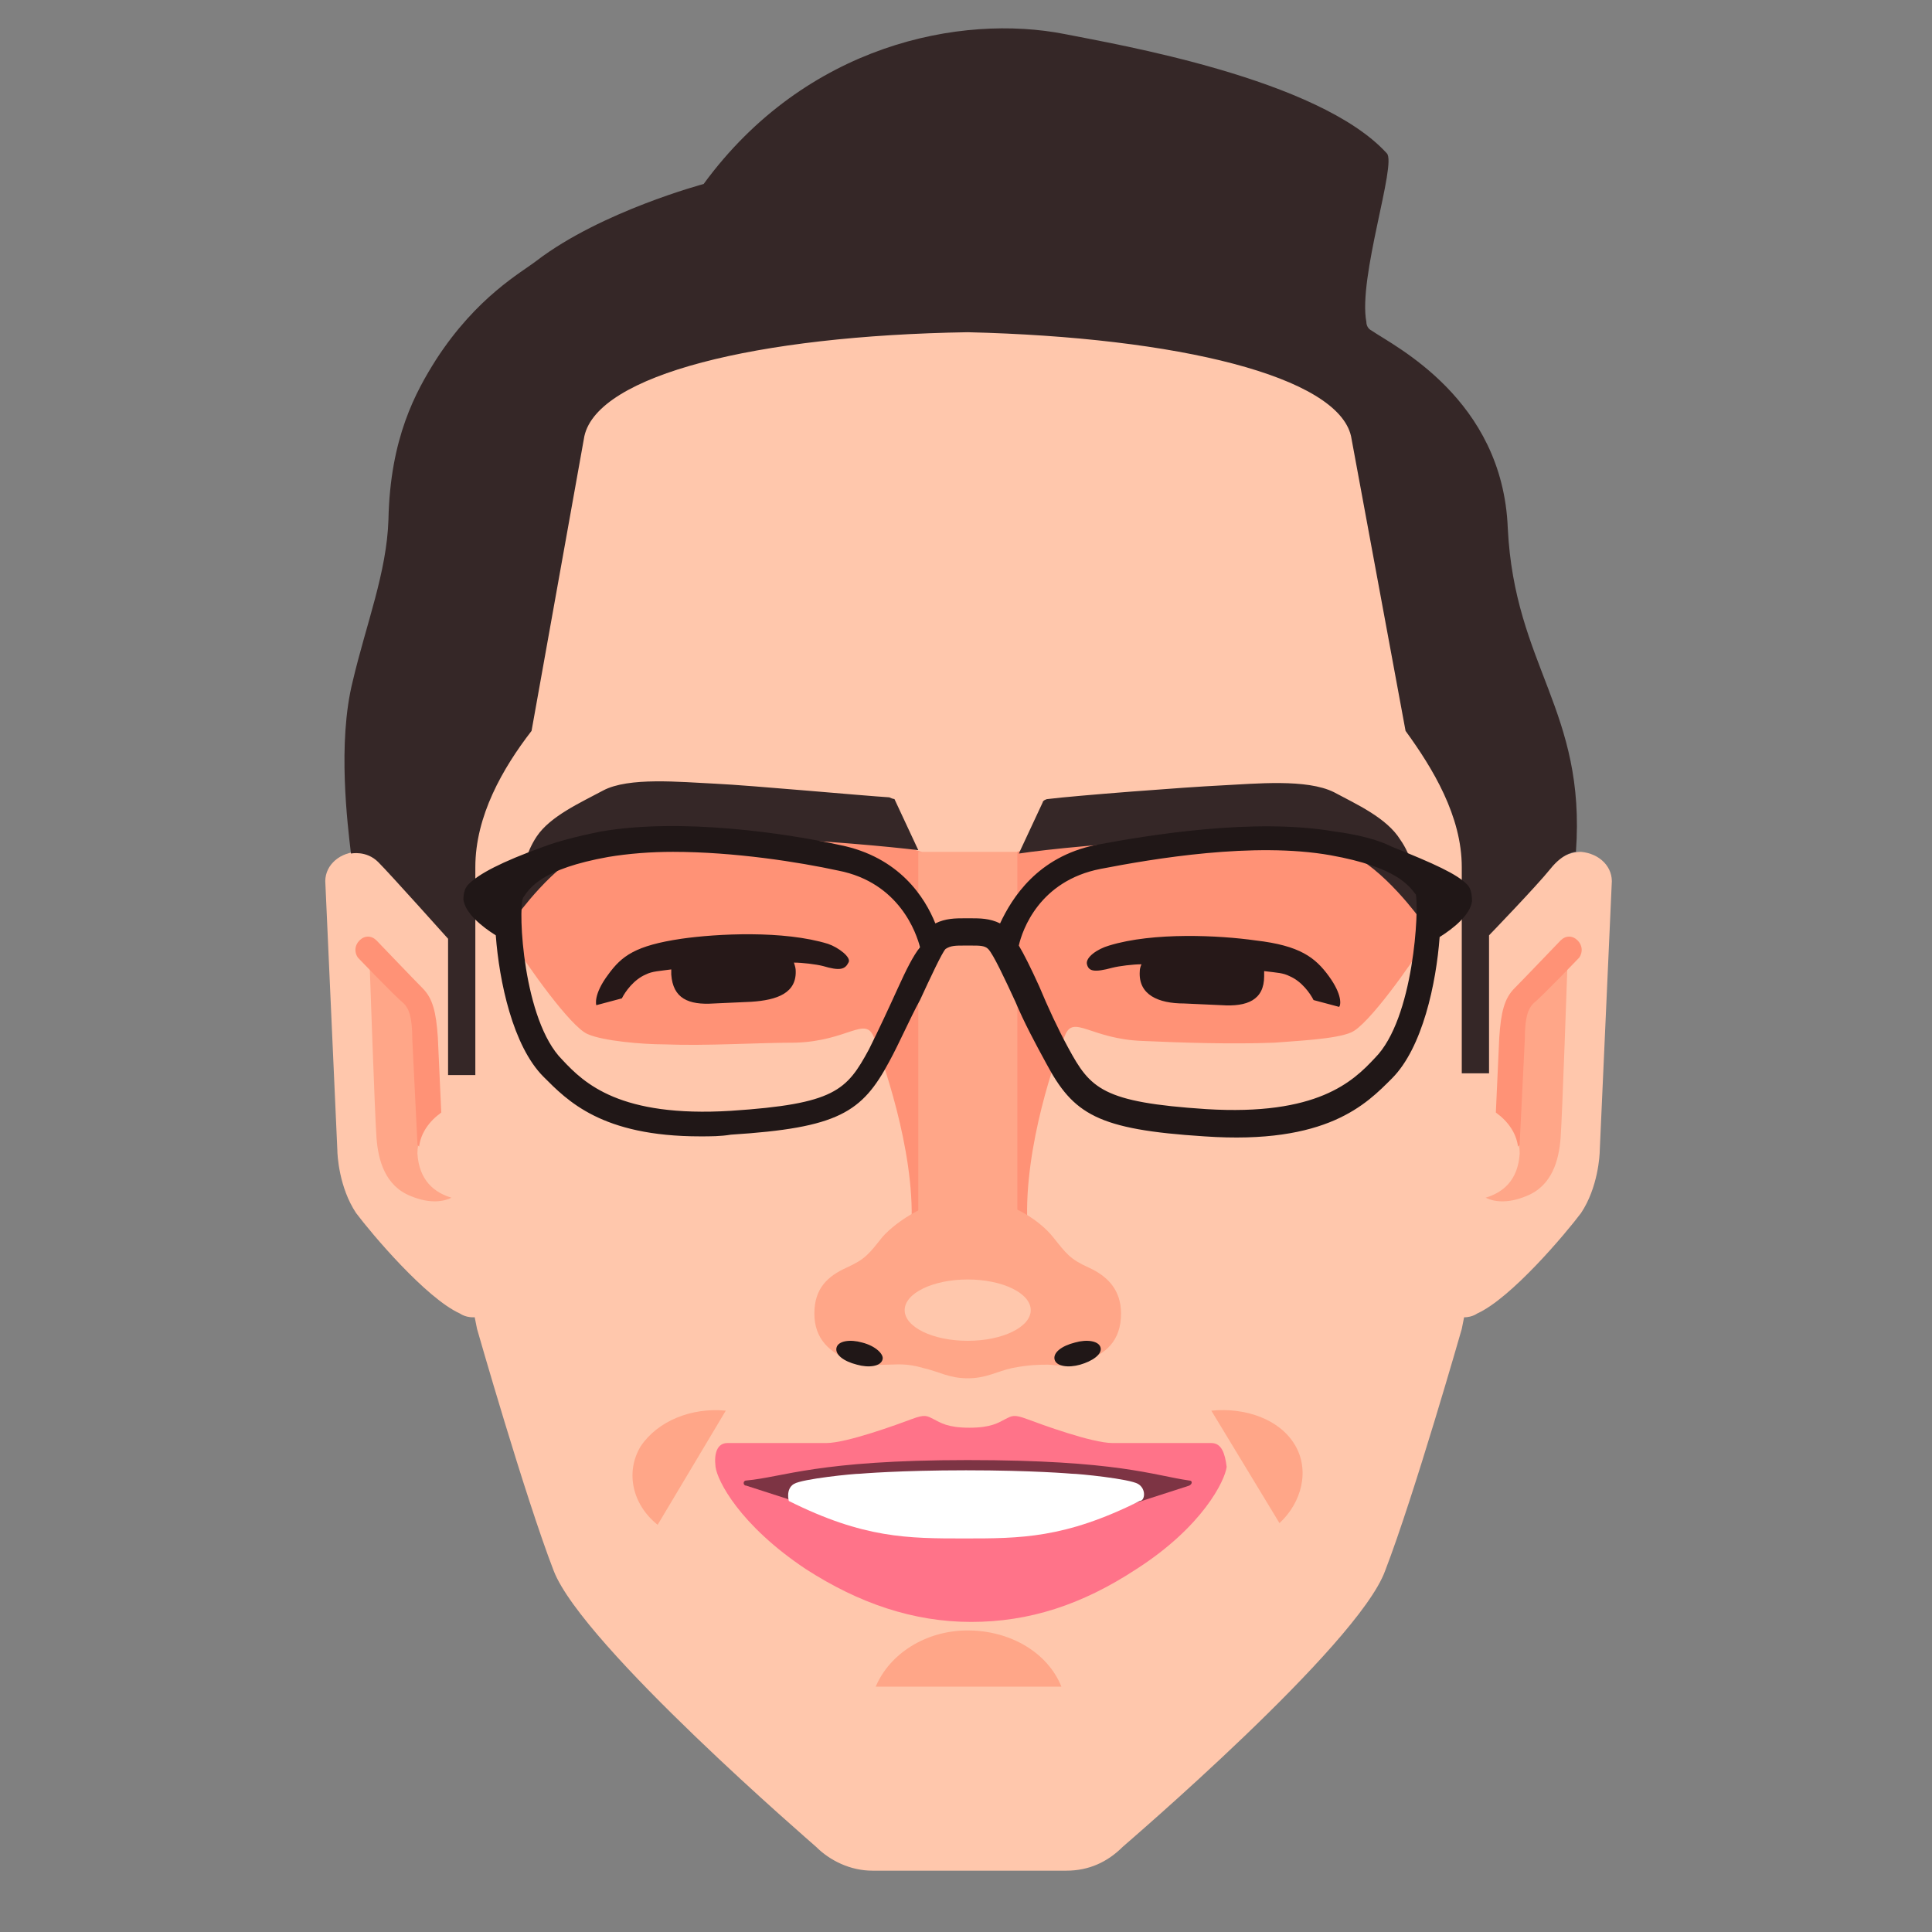 <?xml version="1.0" encoding="utf-8"?>
<!-- Generator: Adobe Illustrator 21.1.0, SVG Export Plug-In . SVG Version: 6.00 Build 0)  -->
<svg version="1.1" id="Capa_1" xmlns="http://www.w3.org/2000/svg" xmlns:xlink="http://www.w3.org/1999/xlink" x="0px" y="0px"
	 viewBox="0 0 113.4 113.4" style="enable-background:new 0 0 113.4 113.4;" xml:space="preserve">
<rect x="0" y="0" width="113.4" height="113.4" fill="#808080" stroke="none"/>
<style type="text/css">
	.st0{fill:#FFC7AC;}
	.st1{fill:#FFA688;}
	.st2{fill:#FF9276;}
	.st3{fill:#FF7389;}
	.st4{fill:#7D3444;}
	.st5{fill:#FFFFFF;}
	.st6{fill:#261818;}
	.st7{fill:#201717;}
	.st8{fill:#352727;}
</style>
<g id="Tobi">
	<path class="st0" d="M86.1,30.6c-0.2-2.2-6.9-12.3-9.1-12.3H38.7c-2.2,0-10.8,10.1-11,12.3l-4.2,25L28,78c0,0,2.8,9.8,4.5,14.2
		c1.7,4.4,15.3,16.1,15.4,16.2c0.8,0.8,2,1.4,3.3,1.4h11.4c1.3,0,2.4-0.5,3.3-1.4c0.1-0.1,13.8-11.8,15.4-16.2
		C83,87.8,85.8,78,85.8,78l4.6-23.1L86.1,30.6z"/>
	<g id="Oreja_der_17_">
		<polygon class="st1" points="27.5,70.7 21.9,71 21.3,56.3 25.4,56.1 26,69.7 		"/>
		<path class="st0" d="M27.7,64.7c-0.2,0-0.5,0.1-0.7,0.1c0,0,0,0,0,0c-1.4,0.4-2.5,1.5-2.5,2.9c0.1,1.6,1,2.3,2,2.6
			c-0.4,0.2-1.2,0.4-2.4-0.1c-1.5-0.6-1.9-2.1-2-3.4c-0.1-1.3-0.4-10.1-0.4-10.1l4,3.3l-0.3-6.1l-2.8-3.1c-0.1-0.1-0.2-0.2-0.3-0.3
			c-0.4-0.3-0.9-0.5-1.4-0.5c-1.1,0.1-1.9,0.9-1.8,1.9c0,0,0.7,15.5,0.7,15.6c0,0.3,0.1,2.2,1.1,3.7c0.9,1.2,4.1,5,6.1,5.9
			c0,0,0.4,0.3,1,0.2c0.6,0,1-0.3,1.3-0.7l-0.5-11.8C28.5,64.7,28.1,64.6,27.7,64.7z"/>
		<path class="st2" d="M24.8,58c-0.5-0.5-2.6-2.7-2.7-2.8c-0.3-0.3-0.7-0.3-1,0c-0.3,0.3-0.3,0.7-0.1,1c0,0,2.2,2.3,2.7,2.7
			c0.3,0.3,0.5,0.8,0.5,2.1l0.3,6.1c0,0.1,0,0.1,0.1,0.2c0.1-0.8,0.6-1.5,1.3-2l-0.2-4.4C25.6,59.4,25.4,58.6,24.8,58z"/>
	</g>
	<g id="Oreja_der_15_">
		<polygon class="st1" points="86.2,70.7 91.8,71 92.4,56.3 88.3,56.1 87.7,69.7 		"/>
		<path class="st0" d="M86,64.7c0.2,0,0.5,0.1,0.7,0.1c0,0,0,0,0,0c1.4,0.4,2.5,1.5,2.5,2.9c-0.1,1.6-1,2.3-2,2.6
			c0.4,0.2,1.2,0.4,2.4-0.1c1.5-0.6,1.9-2.1,2-3.4c0.1-1.3,0.4-10.1,0.4-10.1l-4,3.3l0.3-6.1l2.8-3.1c0.1-0.1,0.2-0.2,0.3-0.3
			c0.4-0.3,0.9-0.5,1.4-0.5c1.1,0.1,1.9,0.9,1.8,1.9c0,0-0.7,15.5-0.7,15.6c0,0.3-0.1,2.2-1.1,3.7c-0.9,1.2-4.1,5-6.1,5.9
			c0,0-0.4,0.3-1,0.2c-0.6,0-1-0.3-1.3-0.7l0.5-11.8C85.3,64.7,85.6,64.6,86,64.7z"/>
		<path class="st2" d="M88.9,58c0.5-0.5,2.6-2.7,2.7-2.8c0.3-0.3,0.7-0.3,1,0c0.3,0.3,0.3,0.7,0.1,1c0,0-2.2,2.3-2.7,2.7
			c-0.3,0.3-0.5,0.8-0.5,2.1l-0.3,6.1c0,0.1,0,0.1-0.1,0.2c-0.1-0.8-0.6-1.5-1.3-2l0.2-4.4C88.1,59.4,88.3,58.6,88.9,58z"/>
	</g>
	<g id="Boca_8_">
		<path class="st3" d="M71.1,84.7c-0.6,0-4.6,0-5.8,0c-1.2,0-4.2-1.1-5-1.4c-0.8-0.3-0.9-0.2-1.3,0s-0.8,0.5-2.1,0.5
			c-1.3,0-1.7-0.3-2.1-0.5s-0.5-0.3-1.3,0c-0.8,0.3-3.8,1.4-5,1.4c-1.2,0-5.2,0-5.8,0c-0.6,0-0.8,0.6-0.7,1.4c0.1,0.8,1.4,3.4,5.3,6
			c3.1,2,6.3,3.1,9.7,3.1c3.4,0,6.5-1,9.7-3.1c3.9-2.5,5.2-5.2,5.3-6C71.9,85.3,71.7,84.7,71.1,84.7z"/>
		<path class="st4" d="M69.8,86.9c-2.1-0.3-4.2-1.2-13-1.2c-8.8,0-10.8,1-13,1.2c-0.2,0-0.2,0.3,0,0.3l3.1,1c2.1,0.8,3.1,2,9.9,2
			c0,0,0,0,0,0c0,0,0,0,0,0c6.8,0,7.8-1.3,9.9-2l3.1-1C70,87.1,70,86.9,69.8,86.9z"/>
		<path class="st5" d="M66.8,87.1c-0.5-0.3-3.5-0.6-3.9-0.6c0,0-2.3-0.2-6.2-0.2s-6.2,0.2-6.2,0.2c-0.4,0-3.4,0.3-3.9,0.6
			c-0.5,0.3-0.3,1-0.3,1c4.4,2.2,7,2.2,10.3,2.2c0,0,0,0,0,0s0,0,0,0c3.3,0,5.9,0,10.3-2.2C67.2,88.1,67.3,87.4,66.8,87.1z"/>
		<path class="st1" d="M76,84.8c-0.9-1.5-2.9-2.2-4.9-2l4,6.6C76.4,88.2,76.9,86.3,76,84.8z M37.6,84.9c-0.9,1.5-0.5,3.4,1,4.6
			l4-6.7C40.6,82.6,38.6,83.4,37.6,84.9z M56.8,95.7c-2.5,0-4.6,1.4-5.4,3.3h10.9C61.5,97,59.3,95.7,56.8,95.7z"/>
	</g>
	<g id="Ojos_11_">
		<path class="st2" d="M59.7,50v21.8h0.6c-0.2-4.5,1.7-9.9,2.2-11c0.5-1.3,1.5,0.2,4.6,0.3c2.2,0.1,5.2,0.2,7.7,0.1
			c1.2-0.1,3.6-0.2,4.5-0.6c1-0.4,3.6-4.1,4.4-5.4c0.4-0.7-1.3-3.9-1.3-3.9C75.3,44.3,59.7,50,59.7,50z"/>
		<path class="st2" d="M31.4,51.4c0,0-1.7,3.2-1.3,3.9c0.8,1.3,3.4,5,4.4,5.4c0.9,0.4,3.2,0.6,4.5,0.6c2.5,0.1,5.4-0.1,7.7-0.1
			c3.1-0.1,4.1-1.6,4.6-0.3c0.4,1.1,2.4,6.5,2.2,11h0.6V50C53.9,50,38.3,44.3,31.4,51.4z"/>
		<path class="st6" d="M78,57.3c-0.8-1.1-1.7-1.8-4.3-2.1c-2.1-0.3-6-0.5-8.6,0.3c-0.7,0.2-1.4,0.7-1.3,1.1c0.1,0.4,0.4,0.5,1.5,0.2
			c0.4-0.1,1.2-0.2,1.7-0.2c0,0-0.1,0.2-0.1,0.4c-0.1,1.4,1.1,1.9,2.6,1.9l2.2,0.1c1.5,0.1,2.5-0.3,2.5-1.7c0-0.1,0-0.3,0-0.3
			c0.8,0.1,1.1,0.1,1.5,0.3c0.7,0.3,1.2,1,1.4,1.4l1.5,0.4C78.7,59,78.8,58.4,78,57.3z M48.6,55.4c-2.6-0.8-6.5-0.6-8.6-0.3
			c-2.7,0.4-3.5,1-4.3,2.1C34.8,58.4,35,59,35,59l1.5-0.4c0.2-0.4,0.7-1.1,1.4-1.4c0.4-0.2,0.8-0.2,1.5-0.3c0,0,0,0.2,0,0.3
			c0.1,1.4,1,1.8,2.5,1.7l2.2-0.1c1.5-0.1,2.7-0.5,2.6-1.9c0-0.1-0.1-0.4-0.1-0.4c0.5,0,1.3,0.1,1.7,0.2c1,0.3,1.3,0.2,1.5-0.2
			C50,56.2,49.2,55.6,48.6,55.4z"/>
	</g>
	<g id="Nariz_14_">
		<path class="st1" d="M63.9,74.4c-1.1-0.5-1.3-0.8-2.1-1.8c-0.8-1-2.7-2.3-5-2.3c-2.2,0-4.2,1.4-5,2.3c-0.8,1-1,1.3-2.1,1.8
			c-1.1,0.5-1.9,1.2-1.9,2.7c0,1.5,0.9,2.3,2.2,2.8c1.1,0.3,1.6,0.2,2.1,0.2s1.1-0.1,2.1,0.2c0.9,0.2,1.5,0.6,2.6,0.6
			s1.7-0.4,2.6-0.6c1-0.2,1.7-0.2,2.1-0.2s1,0.2,2.1-0.2c1.3-0.4,2.2-1.2,2.2-2.8C65.8,75.7,65,74.9,63.9,74.4z"/>
		<rect x="53.9" y="50" class="st1" width="5.8" height="23.8"/>
		<ellipse class="st0" cx="56.8" cy="76.9" rx="3.7" ry="1.8"/>
		<path class="st7" d="M50.6,78.8c-0.7-0.2-1.4-0.1-1.5,0.3c-0.1,0.4,0.4,0.8,1.2,1c0.7,0.2,1.4,0.1,1.5-0.3
			C51.9,79.5,51.4,79,50.6,78.8z M64.6,79.1c-0.1-0.4-0.8-0.5-1.5-0.3c-0.8,0.2-1.3,0.6-1.2,1c0.1,0.4,0.8,0.5,1.5,0.3
			C64.1,79.9,64.7,79.5,64.6,79.1z"/>
	</g>
	<path class="st8" d="M78.3,46.5c-1.6-0.8-4.6-0.5-6.6-0.4c-2.1,0.1-8.6,0.6-10.2,0.8c-0.1,0-0.3,0.1-0.3,0.2l-1.4,3
		c3.3-0.5,15.7-1.6,19.2-0.1c2.2,0.9,4.4,4,4.4,4s0-3-1.2-4.7C81.4,48,79.6,47.2,78.3,46.5z M52.2,46.8c-1.6-0.1-8.1-0.7-10.2-0.8
		c-2.1-0.1-5.1-0.4-6.6,0.4c-1.3,0.7-3.1,1.5-3.9,2.7c-1.2,1.8-1.2,4.7-1.2,4.7s2.2-3.1,4.4-4c3.5-1.4,15.9-0.3,19.2,0.1l-1.4-3
		C52.5,46.9,52.4,46.9,52.2,46.8z M88.5,31c-0.3-7.6-6.7-10.7-8-11.6c-0.2-0.1-0.3-0.3-0.3-0.5C79.7,16.3,82,9.6,81.4,9
		c-4-4.4-15.9-6.4-18.9-7c-6.1-1.2-15.2,0.6-21.2,8.8c0,0-6,1.6-9.8,4.5c-0.9,0.7-3.5,2.1-5.9,5.8c-1.2,1.9-2.7,4.6-2.8,9.4
		c-0.1,3.1-1.3,6.1-2.1,9.5c-0.9,3.6-0.3,8.4-0.1,10.1c0,0,0.9-0.2,1.6,0.5s4.1,4.5,4.1,4.5v8h1.6V50.9c0-3,1.6-5.8,3.3-8l3.1-17.3
		c0.8-3.6,10.1-5.9,22.5-6.1c12.4,0.3,21.7,2.6,22.5,6.1l3.2,17.3c1.6,2.2,3.3,5,3.3,8V63h1.6v-8.1c0,0,2.8-2.9,3.6-3.9
		c0.8-1,1.5-1,1.5-1C93.1,41.7,88.9,39.1,88.5,31z"/>
	<path id="Anteojos" class="st7" d="M86.1,51.9c-0.6-0.6-1.9-1.2-4.4-2.2l0,0c-0.8-0.4-1.9-0.7-3.4-0.9c-4.7-0.8-10.8,0.2-14,0.8
		c-3.4,0.7-4.9,3.1-5.6,4.6c-0.6-0.3-1.2-0.3-1.7-0.3l-0.2,0l-0.2,0c-0.5,0-1.1,0-1.7,0.3c-0.6-1.5-2.1-3.9-5.6-4.6
		c-3.2-0.7-9.3-1.6-14-0.8c-1.5,0.3-2.6,0.6-3.4,0.9l0,0c-2.5,0.9-3.8,1.6-4.4,2.2c-0.2,0.2-0.3,0.5-0.3,0.9
		c0.1,0.8,1.1,1.6,1.9,2.1c0.2,2.7,1,6.5,2.8,8.3c1.4,1.4,3.4,3.5,9.2,3.5c0.6,0,1.2,0,1.8-0.1c6.3-0.4,7.7-1.3,9.3-4.3
		c0.6-1.1,1.2-2.5,1.8-3.6c0.6-1.3,1.3-2.8,1.5-3c0.3-0.2,0.6-0.2,1.1-0.2l0.2,0l0.2,0c0.5,0,0.8,0,1,0.2c0.3,0.3,1,1.8,1.6,3.1
		c0.5,1.2,1.2,2.5,1.8,3.6c1.6,3,3,3.9,9.3,4.3c7.2,0.5,9.5-1.9,11-3.4c1.8-1.8,2.6-5.6,2.8-8.3c0.8-0.5,1.8-1.3,1.9-2.1
		C86.4,52.4,86.3,52.1,86.1,51.9z M52.7,58c-0.5,1.1-1.1,2.4-1.7,3.6c-1.3,2.4-2,3.2-8.1,3.6c-6.5,0.4-8.6-1.6-9.9-3
		c-2.3-2.3-2.6-8.8-2.3-9.5c0.4-0.6,1.1-1.7,5-2.4c1.2-0.2,2.5-0.3,3.8-0.3c3.6,0,7.4,0.6,9.7,1.1c3.6,0.7,4.6,3.7,4.8,4.5
		C53.6,56.1,53.2,56.9,52.7,58z M80.7,62.1c-1.3,1.4-3.4,3.4-9.9,3c-6.1-0.4-6.8-1.2-8.1-3.6c-0.6-1.1-1.2-2.4-1.7-3.6
		c-0.5-1.1-0.9-1.9-1.2-2.4c0.2-0.9,1.2-3.8,4.8-4.5c3.1-0.6,9-1.6,13.5-0.8c3.9,0.7,4.6,1.8,5,2.3C83.3,53.3,83,59.8,80.7,62.1z"/>
</g>
</svg>
